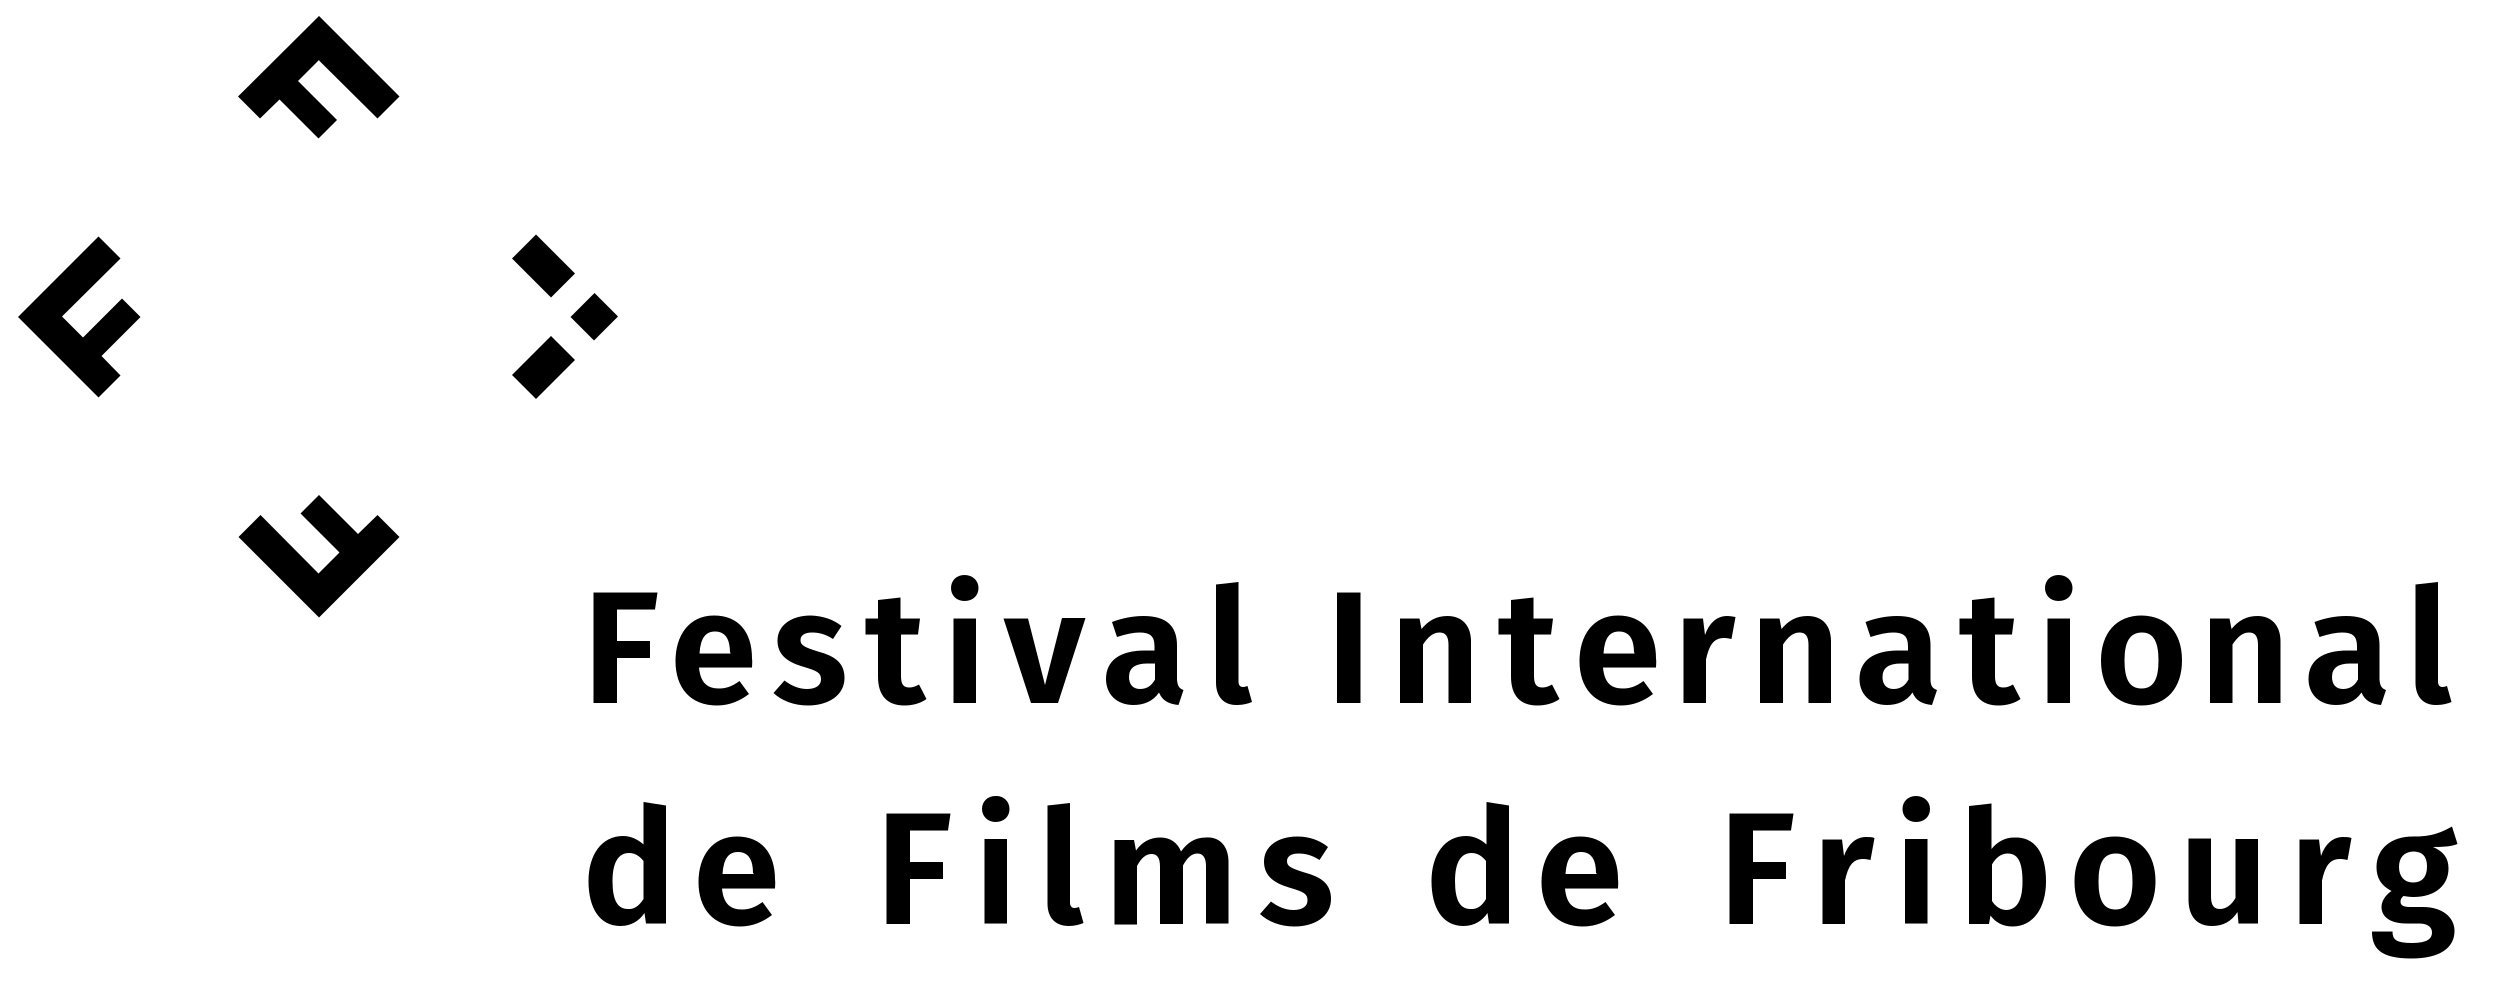 <?xml version="1.0" encoding="utf-8"?>
<!-- Generator: Adobe Illustrator 19.2.0, SVG Export Plug-In . SVG Version: 6.00 Build 0)  -->
<svg version="1.1" id="Calque_1" xmlns="http://www.w3.org/2000/svg" xmlns:xlink="http://www.w3.org/1999/xlink" x="0px" y="0px"
	 viewBox="0 0 500 200" style="enable-background:new 0 0 500 200;" xml:space="preserve">
<g>
	<path id="Festival_International_de_Films_de_Fribourg" d="M131,121.9h-7.6v6.3h6.6v3.4h-6.6v9h-4.7v-22.1h12.8L131,121.9z
		 M150.4,133.5h-10.6c0.3,3.3,1.9,4.2,4,4.2c1.4,0,2.6-0.4,4.1-1.5l1.9,2.6c-1.7,1.3-3.8,2.3-6.4,2.3c-5.4,0-8.3-3.6-8.3-8.9
		c0-5.1,2.7-9.1,7.7-9.1c4.8,0,7.6,3.2,7.6,8.6C150.5,132.3,150.4,133,150.4,133.5z M146,130.5c0-2.6-0.9-4.2-3-4.2
		c-1.8,0-2.9,1.2-3.1,4.4h6.2V130.5z M168.3,125.2l-1.7,2.6c-1.4-0.9-2.7-1.3-4.2-1.3c-1.5,0-2.3,0.6-2.3,1.5c0,1,0.6,1.4,3.5,2.3
		c3.4,0.9,5.3,2.3,5.3,5.3c0,3.5-3.3,5.5-7.3,5.5c-2.9,0-5.3-1-6.9-2.5l2.2-2.5c1.3,1,2.8,1.7,4.5,1.7c1.7,0,2.8-0.7,2.8-1.9
		c0-1.3-0.6-1.7-3.7-2.6c-3.4-1-5-2.6-5-5.2c0-2.9,2.6-5,6.7-5C164.6,123.2,166.7,123.9,168.3,125.2z M185.3,139.8
		c-1.2,0.9-2.9,1.3-4.4,1.3c-3.5,0-5.3-2-5.3-5.8v-8.4h-2.5v-3.2h2.5V120l4.5-0.5v4.2h3.9l-0.4,3.2h-3.4v8.3c0,1.7,0.5,2.3,1.7,2.3
		c0.6,0,1.2-0.2,1.9-0.6L185.3,139.8z M195.7,117.6c0,1.5-1.1,2.6-2.8,2.6s-2.7-1.2-2.7-2.6c0-1.5,1.1-2.6,2.7-2.6
		S195.7,116.1,195.7,117.6z M195.2,140.6h-4.5v-16.9h4.5V140.6z M211.6,140.6h-5.4l-5.5-16.9h4.9L209,137l3.4-13.4h4.7L211.6,140.6z
		 M236.7,138l-1,3c-1.9-0.2-3.2-0.8-3.9-2.5c-1.2,1.8-3.1,2.5-5.1,2.5c-3.4,0-5.5-2.2-5.5-5.2c0-3.7,2.8-5.7,7.8-5.7h1.9v-0.8
		c0-2.1-0.9-2.8-3-2.8c-1.1,0-2.7,0.3-4.5,0.9l-1-3c2.1-0.8,4.3-1.2,6.3-1.2c4.7,0,6.7,2.1,6.7,5.9v6.8
		C235.5,137.3,235.9,137.7,236.7,138z M231,135.9v-3.2h-1.5c-2.5,0-3.7,0.9-3.7,2.7c0,1.5,0.8,2.4,2.2,2.4
		C229.3,137.8,230.3,137.2,231,135.9z M243.2,136.5v-19.6l4.5-0.5v19.9c0,0.7,0.3,1.1,0.9,1.1c0.3,0,0.6-0.1,0.9-0.2l0.9,3.2
		c-0.7,0.3-1.8,0.6-2.9,0.6C244.8,141.1,243.2,139.4,243.2,136.5z M272.1,140.6h-4.7v-22.1h4.7V140.6z M294.2,128.3v12.3h-4.5V129
		c0-1.9-0.7-2.5-1.8-2.5c-1.3,0-2.3,0.9-3.3,2.4v11.7H280v-16.9h3.9l0.4,2.1c1.4-1.7,3-2.6,5.2-2.6
		C292.4,123.2,294.2,125.1,294.2,128.3z M311.9,139.8c-1.2,0.9-2.9,1.3-4.4,1.3c-3.5,0-5.3-2-5.3-5.8v-8.4h-2.5v-3.2h2.5V120
		l4.5-0.5v4.2h3.9l-0.4,3.2h-3.4v8.3c0,1.7,0.5,2.3,1.7,2.3c0.6,0,1.2-0.2,1.9-0.6L311.9,139.8z M331.2,133.5h-10.6
		c0.3,3.3,1.8,4.2,4,4.2c1.4,0,2.6-0.4,4.1-1.5l1.9,2.6c-1.7,1.3-3.8,2.3-6.4,2.3c-5.4,0-8.3-3.6-8.3-8.9c0-5.1,2.7-9.1,7.7-9.1
		c4.8,0,7.6,3.2,7.6,8.6C331.3,132.3,331.2,133,331.2,133.5z M326.8,130.5c0-2.6-0.9-4.2-3-4.2c-1.8,0-2.9,1.2-3.1,4.4h6.2V130.5z
		 M347.1,123.4l-0.8,4.4c-0.5-0.1-0.9-0.2-1.5-0.2c-2.1,0-3,1.5-3.6,4.3v8.7h-4.5v-16.9h3.9l0.4,3.3c0.8-2.4,2.4-3.8,4.4-3.8
		C346,123.2,346.5,123.3,347.1,123.4z M366.2,128.3v12.3h-4.5V129c0-1.9-0.7-2.5-1.8-2.5c-1.3,0-2.3,0.9-3.3,2.4v11.7H352v-16.9h3.9
		l0.4,2.1c1.4-1.7,3-2.6,5.2-2.6C364.5,123.2,366.2,125.1,366.2,128.3z M387.4,138l-1,3c-1.9-0.2-3.2-0.8-3.9-2.5
		c-1.2,1.8-3.1,2.5-5.1,2.5c-3.4,0-5.5-2.2-5.5-5.2c0-3.7,2.8-5.7,7.8-5.7h1.9v-0.8c0-2.1-0.9-2.8-3-2.8c-1.1,0-2.7,0.3-4.5,0.9
		l-1-3c2.1-0.8,4.3-1.2,6.3-1.2c4.7,0,6.7,2.1,6.7,5.9v6.8C386.1,137.3,386.6,137.7,387.4,138z M381.7,135.9v-3.2h-1.5
		c-2.5,0-3.7,0.9-3.7,2.7c0,1.5,0.8,2.4,2.2,2.4C380,137.8,381,137.2,381.7,135.9z M404.1,139.8c-1.2,0.9-2.9,1.3-4.4,1.3
		c-3.5,0-5.3-2-5.3-5.8v-8.4h-2.5v-3.2h2.5V120l4.5-0.5v4.2h3.9l-0.4,3.2H399v8.3c0,1.7,0.5,2.3,1.7,2.3c0.6,0,1.2-0.2,1.9-0.6
		L404.1,139.8z M414.5,117.6c0,1.5-1.1,2.6-2.8,2.6s-2.7-1.2-2.7-2.6c0-1.5,1.1-2.6,2.7-2.6S414.5,116.1,414.5,117.6z M414,140.6
		h-4.5v-16.9h4.5V140.6z M436.4,132.1c0,5.4-3,9-8.1,9c-5,0-8.1-3.3-8.1-9c0-5.4,3-9,8.1-9C433.4,123.2,436.4,126.5,436.4,132.1z
		 M424.9,132.1c0,3.9,1.1,5.6,3.4,5.6s3.4-1.7,3.4-5.6c0-3.9-1.1-5.6-3.3-5.6C426,126.5,424.9,128.3,424.9,132.1z M456.1,128.3v12.3
		h-4.5V129c0-1.9-0.7-2.5-1.8-2.5c-1.3,0-2.3,0.9-3.3,2.4v11.7h-4.5v-16.9h3.9l0.4,2.1c1.4-1.7,3-2.6,5.2-2.6
		C454.3,123.2,456.1,125.1,456.1,128.3z M477.2,138l-1,3c-1.9-0.2-3.2-0.8-3.9-2.5c-1.2,1.8-3.1,2.5-5.1,2.5c-3.4,0-5.5-2.2-5.5-5.2
		c0-3.7,2.8-5.7,7.8-5.7h1.9v-0.8c0-2.1-0.9-2.8-3-2.8c-1.1,0-2.7,0.3-4.5,0.9l-1-3c2.1-0.8,4.3-1.2,6.3-1.2c4.7,0,6.7,2.1,6.7,5.9
		v6.8C476,137.3,476.4,137.7,477.2,138z M471.6,135.9v-3.2h-1.5c-2.5,0-3.7,0.9-3.7,2.7c0,1.5,0.8,2.4,2.2,2.4
		C469.9,137.8,470.9,137.2,471.6,135.9z M483.1,136.5v-19.6l4.5-0.5v19.9c0,0.7,0.3,1.1,0.9,1.1c0.3,0,0.6-0.1,0.9-0.2l0.9,3.2
		c-0.7,0.3-1.8,0.6-2.9,0.6C484.7,141.1,483.1,139.4,483.1,136.5z M133.2,161.1v23.6h-4l-0.3-2.1c-1,1.5-2.6,2.6-4.8,2.6
		c-4.2,0-6.4-3.6-6.4-9c0-5.2,2.6-9,6.9-9c1.6,0,3,0.7,4.1,1.7v-8.5L133.2,161.1z M128.7,179.8v-7.6c-0.8-1-1.7-1.6-2.9-1.6
		c-2,0-3.3,1.7-3.3,5.6c0,4.2,1.2,5.6,3.1,5.6C126.8,181.9,127.8,181.2,128.7,179.8z M155,177.7h-10.6c0.3,3.3,1.9,4.2,4,4.2
		c1.4,0,2.6-0.4,4.1-1.5l1.9,2.6c-1.7,1.3-3.8,2.3-6.4,2.3c-5.4,0-8.3-3.6-8.3-8.9c0-5.1,2.7-9.1,7.7-9.1c4.8,0,7.6,3.2,7.6,8.6
		C155.1,176.5,155,177.2,155,177.7z M150.6,174.6c0-2.6-0.9-4.2-3-4.2c-1.8,0-2.9,1.2-3.1,4.4h6.2V174.6z M189.6,166.1H182v6.3h6.6
		v3.4H182v9h-4.7v-22.1h12.8L189.6,166.1z M201.9,161.8c0,1.5-1.1,2.6-2.8,2.6c-1.6,0-2.7-1.2-2.7-2.6c0-1.5,1.1-2.6,2.7-2.6
		C200.7,159.1,201.9,160.3,201.9,161.8z M201.4,184.7h-4.5v-16.9h4.5V184.7z M209.5,180.7v-19.6l4.5-0.5v19.9c0,0.7,0.3,1.1,0.9,1.1
		c0.3,0,0.6-0.1,0.9-0.2l0.9,3.2c-0.7,0.3-1.8,0.6-2.9,0.6C211.1,185.2,209.5,183.6,209.5,180.7z M245.7,172.4v12.3h-4.5v-11.5
		c0-1.9-0.8-2.5-1.7-2.5c-1.2,0-2.1,0.9-2.9,2.4v11.7H232v-11.5c0-1.9-0.7-2.5-1.7-2.5c-1.2,0-2.1,0.9-2.9,2.4v11.7h-4.5v-16.9h3.9
		l0.4,2.1c1.2-1.7,2.8-2.6,4.9-2.6c1.9,0,3.4,1,4.1,2.8c1.3-1.8,2.8-2.8,5-2.8C243.9,167.3,245.7,169.2,245.7,172.4z M265.6,169.4
		l-1.7,2.6c-1.4-0.9-2.7-1.3-4.2-1.3c-1.5,0-2.3,0.6-2.3,1.5c0,1,0.6,1.4,3.5,2.3c3.4,0.9,5.3,2.3,5.3,5.3c0,3.5-3.3,5.5-7.3,5.5
		c-2.9,0-5.3-1-6.9-2.5l2.2-2.5c1.3,1,2.8,1.7,4.5,1.7c1.7,0,2.8-0.7,2.8-1.9c0-1.3-0.6-1.7-3.7-2.6c-3.4-1-5-2.6-5-5.2
		c0-2.9,2.6-5,6.7-5C261.9,167.3,264,168.1,265.6,169.4z M301.8,161.1v23.6h-4l-0.3-2.1c-1,1.5-2.6,2.6-4.8,2.6
		c-4.2,0-6.4-3.6-6.4-9c0-5.2,2.6-9,6.9-9c1.6,0,3,0.7,4.1,1.7v-8.5L301.8,161.1z M297.2,179.8v-7.6c-0.8-1-1.7-1.6-2.9-1.6
		c-2,0-3.3,1.7-3.3,5.6c0,4.2,1.2,5.6,3.1,5.6C295.4,181.9,296.4,181.2,297.2,179.8z M323.6,177.7H313c0.3,3.3,1.8,4.2,4,4.2
		c1.4,0,2.6-0.4,4.1-1.5l1.9,2.6c-1.7,1.3-3.8,2.3-6.4,2.3c-5.4,0-8.3-3.6-8.3-8.9c0-5.1,2.7-9.1,7.7-9.1c4.8,0,7.6,3.2,7.6,8.6
		C323.7,176.5,323.6,177.2,323.6,177.7z M319.2,174.6c0-2.6-0.9-4.2-3-4.2c-1.8,0-2.9,1.2-3.1,4.4h6.2V174.6z M358.2,166.1h-7.6v6.3
		h6.6v3.4h-6.6v9h-4.7v-22.1h12.8L358.2,166.1z M374.9,167.6l-0.8,4.4c-0.5-0.1-0.9-0.2-1.5-0.2c-2.1,0-3,1.5-3.6,4.3v8.7h-4.5
		v-16.9h3.9l0.4,3.3c0.8-2.4,2.4-3.8,4.4-3.8C373.9,167.4,374.4,167.4,374.9,167.6z M386,161.8c0,1.5-1.1,2.6-2.8,2.6
		s-2.7-1.2-2.7-2.6c0-1.5,1.1-2.6,2.7-2.6S386,160.3,386,161.8z M385.5,184.7H381v-16.9h4.5V184.7z M409.2,176.3c0,5.2-2.5,9-6.7,9
		c-1.9,0-3.4-0.8-4.4-2.2l-0.3,1.7h-4v-23.6l4.5-0.5v9.1c1.1-1.4,2.7-2.3,4.5-2.3C407,167.3,409.2,170.6,409.2,176.3z M404.5,176.3
		c0-4.4-1.2-5.6-3-5.6c-1.3,0-2.4,0.9-3.1,2.2v7.3c0.7,1.1,1.7,1.8,2.9,1.8C403.2,181.9,404.5,180.4,404.5,176.3z M431.1,176.3
		c0,5.4-3,9-8.1,9c-5,0-8.1-3.3-8.1-9c0-5.4,3-9,8.1-9C428.1,167.3,431.1,170.7,431.1,176.3z M419.7,176.3c0,3.9,1.1,5.6,3.4,5.6
		c2.2,0,3.4-1.7,3.4-5.6c0-3.9-1.1-5.6-3.3-5.6C420.8,170.7,419.7,172.4,419.7,176.3z M451.6,184.7h-3.9l-0.2-2.3
		c-1.2,1.9-2.9,2.8-5.1,2.8c-3.1,0-4.7-2-4.7-5.3v-12.2h4.5v11.6c0,1.8,0.6,2.5,1.8,2.5c1.2,0,2.3-0.8,3.1-2.2v-11.8h4.5V184.7z
		 M470.3,167.6l-0.8,4.4c-0.5-0.1-0.9-0.2-1.5-0.2c-2.1,0-3,1.5-3.6,4.3v8.7h-4.5v-16.9h3.9l0.4,3.3c0.8-2.4,2.4-3.8,4.4-3.8
		C469.2,167.4,469.7,167.4,470.3,167.6z M491.5,168.8c-1.2,0.5-2.8,0.6-4.9,0.6c2.1,0.9,3.1,2.2,3.1,4.3c0,3.3-2.6,5.7-7,5.7
		c-0.7,0-1.4-0.1-2-0.2c-0.4,0.3-0.6,0.7-0.6,1.1c0,0.6,0.3,1.1,1.9,1.1h2.6c3.8,0,6.3,2,6.3,4.8c0,3.4-3,5.5-8.6,5.5
		c-6.2,0-7.9-2-7.9-5.4h4.1c0,1.6,0.7,2.3,3.9,2.3c3.1,0,4-0.9,4-2.1c0-1.1-0.9-1.8-2.6-1.8h-2.5c-3.5,0-5-1.5-5-3.3
		c0-1.2,0.8-2.4,2-3.2c-2.1-1.1-3-2.6-3-4.8c0-3.7,3-6.1,7.2-6.1c3.9,0.1,5.9-0.9,7.9-2L491.5,168.8z M479.8,173.4
		c0,1.9,1.1,3.1,2.8,3.1c1.8,0,2.8-1.1,2.8-3.2c0-2-0.9-3-2.8-3C480.8,170.4,479.8,171.5,479.8,173.4z"/>
	<path id="Pictogramme" d="M63.9,12.2L63.8,12l-4.2,4.2l7.8,7.8l-3.7,3.7l-7.8-7.8l-3.9,3.8l-4.4-4.4L63.8,3.2l16.1,16.1l-4.4,4.4
		L63.9,12.2z M24.1,51.7l-4.4-4.4L3.6,63.4l16.1,16.1l4.4-4.4l-3.8-3.9l7.8-7.8l-3.7-3.7l-7.8,7.8l-4.2-4.2l0.2-0.2L24.1,51.7z
		 M52.1,103l-4.4,4.4l16.1,16.1l16.1-16.1l-4.4-4.4l-3.9,3.8L63.8,99l-3.7,3.7l7.8,7.8l-4.2,4.2l-0.2-0.2L52.1,103z M118.8,68.1
		l4.8-4.8l-4.7-4.7l-4.8,4.8L118.8,68.1z M115,72l-7.8,7.8l-4.8-4.8l1.1-1.1l6.7-6.7L115,72z M102.4,51.7l4.8-4.8l7.8,7.8l-4.8,4.8
		L102.4,51.7z"/>
</g>
</svg>
